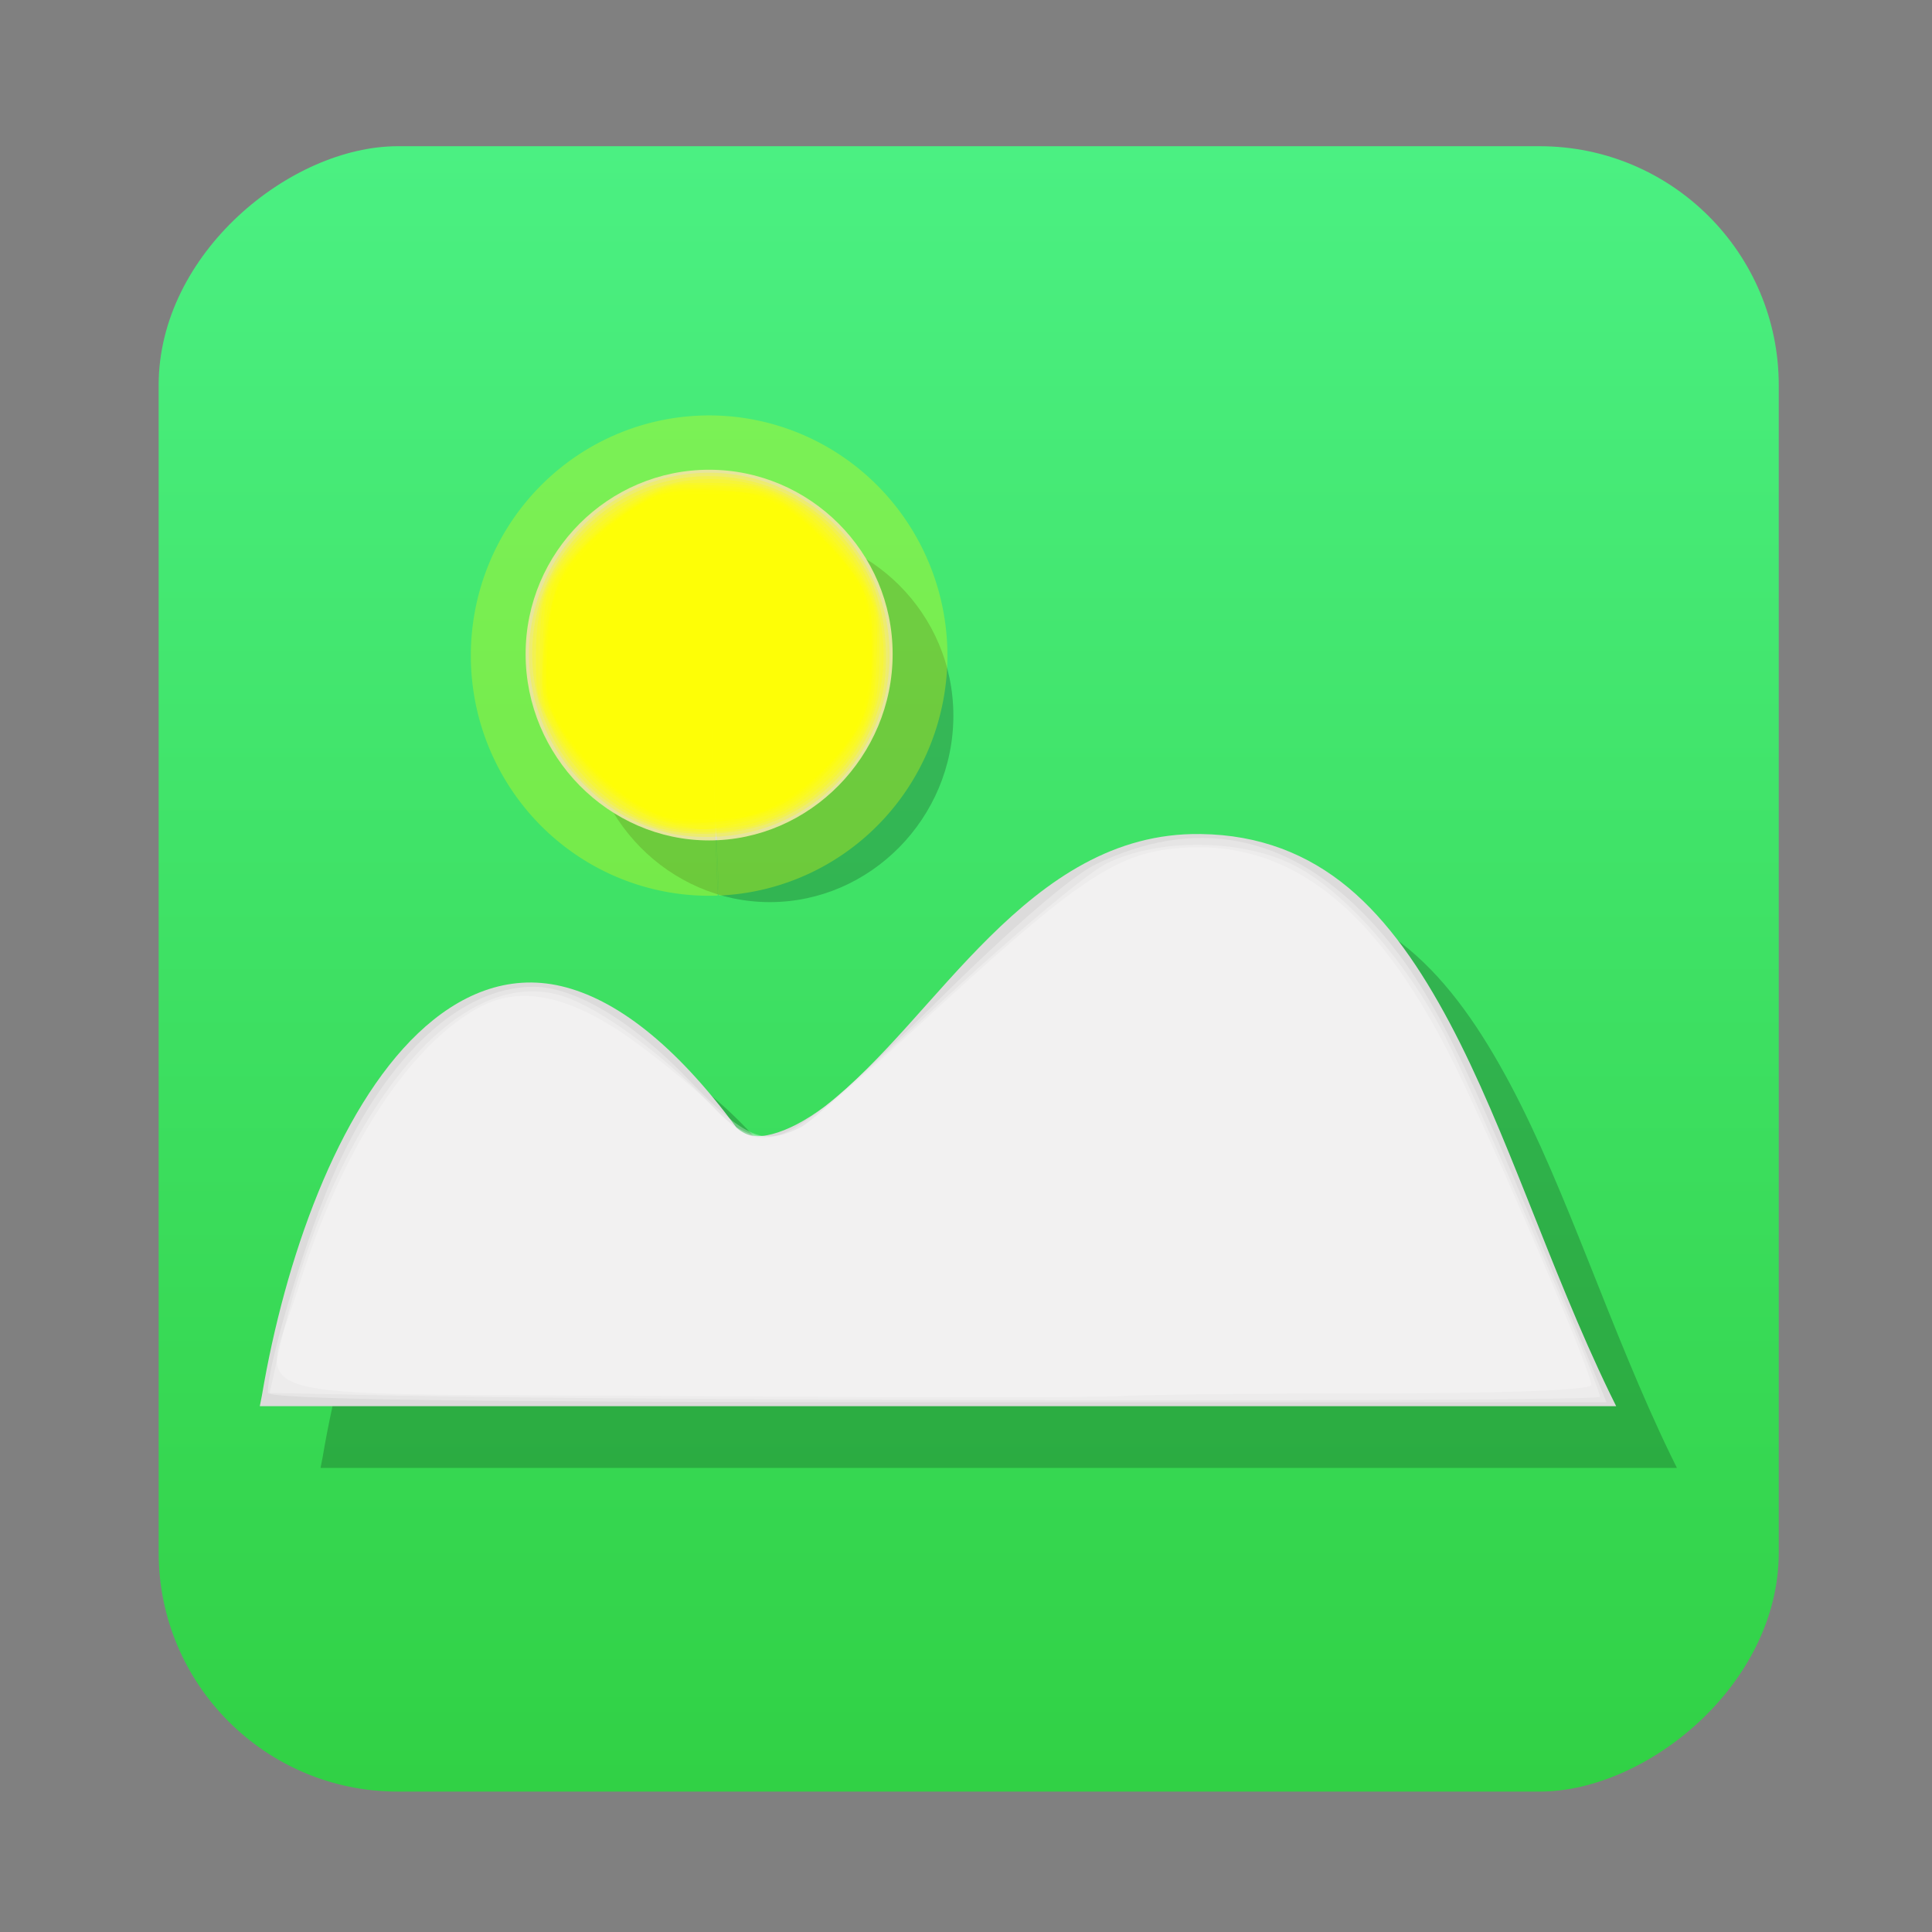 <?xml version="1.0" encoding="UTF-8" standalone="no"?>
<!-- Created with Inkscape (http://www.inkscape.org/) -->

<svg
   version="1.1"
   width="100%"
   height="100%"
   viewBox="0 0 512 512"
   id="svg2"
   sodipodi:docname="accessories-image-viewer.svg"
   inkscape:version="1.1 (c68e22c387, 2021-05-23)"
   xmlns:inkscape="http://www.inkscape.org/namespaces/inkscape"
   xmlns:sodipodi="http://sodipodi.sourceforge.net/DTD/sodipodi-0.dtd"
   xmlns:xlink="http://www.w3.org/1999/xlink"
   xmlns="http://www.w3.org/2000/svg"
   xmlns:svg="http://www.w3.org/2000/svg"
   xmlns:rdf="http://www.w3.org/1999/02/22-rdf-syntax-ns#"
   xmlns:cc="http://creativecommons.org/ns#"
   xmlns:dc="http://purl.org/dc/elements/1.1/">
  <rect x="0" y="0" width="512" height="512" fill="#808080" stroke="none"/>
  <sodipodi:namedview
     id="namedview35"
     pagecolor="#ffffff"
     bordercolor="#666666"
     borderopacity="1.0"
     inkscape:pageshadow="2"
     inkscape:pageopacity="0.0"
     inkscape:pagecheckerboard="0"
     showgrid="false"
     inkscape:zoom="0.42773437"
     inkscape:cx="474.59361"
     inkscape:cy="371.72603"
     inkscape:window-width="1366"
     inkscape:window-height="706"
     inkscape:window-x="0"
     inkscape:window-y="0"
     inkscape:window-maximized="1"
     inkscape:current-layer="svg2" />
  <defs
     id="defs4">
    <filter
       color-interpolation-filters="sRGB"
       id="7"
       x="-0.018"
       y="-0.018"
       width="1.036"
       height="1.036">
      <feGaussianBlur
         id="feGaussianBlur7"
         stdDeviation="3.772" />
    </filter>
    <linearGradient
       y1="19.564"
       x2="0"
       y2="504.02"
       id="8"
       gradientUnits="userSpaceOnUse">
      <stop
         id="stop10"
         style="stop-color:#f3f3f3;stop-opacity:1"
         offset="0" />
      <stop
         id="stop12"
         style="stop-color:#eeeeee;stop-opacity:1"
         offset="0.5" />
      <stop
         id="stop14"
         style="stop-color:#ebebeb;stop-opacity:1"
         offset="1" />
    </linearGradient>
    <linearGradient
       x1="257"
       x2="362"
       id="5"
       xlink:href="#0"
       gradientUnits="userSpaceOnUse"
       gradientTransform="matrix(1.028,0,0,1.462,-556.693,-120.386)" />
    <linearGradient
       x1="257"
       x2="362"
       id="6"
       xlink:href="#0"
       gradientUnits="userSpaceOnUse"
       gradientTransform="matrix(1.038,0,0,1.462,-559.203,-120.396)" />
    <linearGradient
       x1="257"
       x2="362"
       id="4"
       xlink:href="#0"
       gradientUnits="userSpaceOnUse"
       gradientTransform="matrix(1.028,0,0,1.462,-594.743,-87.17)" />
    <linearGradient
       x1="257"
       x2="362"
       id="3"
       xlink:href="#0"
       gradientUnits="userSpaceOnUse"
       gradientTransform="matrix(1.038,0,0,1.462,-559.202,-108.356)" />
    <linearGradient
       id="0">
      <stop
         id="stop21"
         style="stop-color:#000000;stop-opacity:1"
         offset="0" />
      <stop
         id="stop23"
         style="stop-color:#ffffff;stop-opacity:1"
         offset="1" />
    </linearGradient>
    <linearGradient
       x1="257"
       x2="362"
       id="2"
       xlink:href="#0"
       gradientUnits="userSpaceOnUse"
       gradientTransform="matrix(1.038,0,0,1.462,-598.279,-99.2)" />
    <linearGradient
       x1="257"
       x2="362"
       id="1"
       xlink:href="#0"
       gradientUnits="userSpaceOnUse"
       gradientTransform="matrix(1.038,0,0,1.462,-598.279,-111.23)" />
    <linearGradient
       id="0-3"
       y1="543.8"
       x2="0"
       y2="503.8"
       gradientUnits="userSpaceOnUse"
       gradientTransform="matrix(1.125,0,0,1,-51.07,0)"
       x1="0"
       spreadMethod="pad">
      <stop
         stop-color="#31d145"
         id="stop4" />
      <stop
         offset="1"
         stop-color="#4bf082"
         id="stop6" />
    </linearGradient>
    <linearGradient
       xlink:href="#1-7"
       id="3-6"
       y1="525.8"
       x2="0"
       y2="503.8"
       gradientUnits="userSpaceOnUse"
       gradientTransform="matrix(1.019,0,0,1.17,-8.472,-91.37)" />
    <linearGradient
       id="1-7">
      <stop
         stop-color="#1c6b2a"
         id="stop9" />
      <stop
         offset="1"
         stop-color="#468e5e"
         id="stop11" />
    </linearGradient>
    <linearGradient
       gradientUnits="userSpaceOnUse"
       y2="503.8"
       x2="0"
       y1="543.8"
       id="2-5"
       xlink:href="#1-7"
       gradientTransform="matrix(0.67,0,0,0.416,135.45,294.04)" />
    <linearGradient
       inkscape:collect="always"
       xlink:href="#0-3"
       id="linearGradient942"
       x1="38.5"
       y1="256"
       x2="473.5"
       y2="256"
       gradientUnits="userSpaceOnUse"
       gradientTransform="matrix(1.002,0,0,0.987,-513.383,4.042)" />
  </defs>
  <rect
     width="436.042"
     height="429.348"
     rx="63.351"
     x="-474.791"
     y="42.042"
     id="rect33"
     style="fill:url(#linearGradient942);fill-opacity:1;stroke-width:0.995"
     transform="rotate(-90)" />
  <g
     transform="matrix(1.073,0,0,1.09,-17.152,-30.361)"
     id="g39">
    <path
       d="m 206.12,157.06 c -24.812,0 -45.32,19.965 -45.32,44.806 0,24.843 20.483,45.32 45.32,45.32 24.843,0 45.33,-20.483 45.33,-45.32 0,-24.843 -20.517,-44.806 -45.33,-44.806 m 121.39,88.57 c -21.479,-0.317 -37.859,11.167 -52.1,25.01 -14.241,13.842 -26.394,30.23 -40.639,41.16 -4.836,3.586 -9.32,5.825 -13.03,6.776 -3.705,0.948 -6.35,0.679 -8.854,-1.564 -15.378,-20.498 -29.99,-31.3 -43.24,-34.385 -13.335,-3.1 -25.435,2.097 -35.427,11.462 -19.984,18.726 -32.912,55.14 -38.55,88.05 l -0.519,2.605 h 335 l -1.564,-3.123 c -14.987,-30.494 -25.405,-63.891 -39.594,-90.14 -7.097,-13.12 -15.09,-24.689 -25.01,-32.819 -9.917,-8.13 -21.924,-12.857 -36.468,-13.03"
       inkscape:connector-curvature="0"
       id="path41"
       style="opacity:0.2" />
    <path
       d="m 191.12,142.06 c -24.812,0 -45.32,19.965 -45.32,44.806 0,24.843 20.483,45.32 45.32,45.32 24.843,0 45.33,-20.483 45.33,-45.32 0,-24.843 -20.517,-44.806 -45.33,-44.806 m 121.39,88.57 c -21.479,-0.317 -37.859,11.167 -52.1,25.01 -14.241,13.842 -26.394,30.23 -40.639,41.16 -4.836,3.586 -9.32,5.825 -13.03,6.776 -3.705,0.948 -6.35,0.679 -8.854,-1.564 -15.378,-20.498 -29.99,-31.3 -43.24,-34.385 -13.335,-3.1 -25.435,2.097 -35.427,11.462 -19.984,18.726 -32.912,55.14 -38.55,88.05 l -0.519,2.605 h 335 l -1.564,-3.123 c -14.987,-30.494 -25.405,-63.891 -39.594,-90.14 -7.097,-13.12 -15.09,-24.689 -25.01,-32.819 -9.917,-8.13 -21.924,-12.857 -36.468,-13.03"
       inkscape:connector-curvature="0"
       id="path43"
       style="fill:#dcdbdb" />
  </g>
  <path
     style="opacity:0.285;fill:#ffff00"
     id="path1596"
     sodipodi:type="arc"
     sodipodi:cx="187.9257"
     sodipodi:cy="173.73824"
     sodipodi:rx="63.151043"
     sodipodi:ry="63.647526"
     sodipodi:start="1.5347657"
     sodipodi:end="1.5295961"
     sodipodi:arc-type="slice"
     d="m 190.201,237.344 a 63.151,63.648 0 0 1 -65.382,-61.231 63.151,63.648 0 0 1 60.669,-65.975 63.151,63.648 0 0 1 65.539,61.061 63.151,63.648 0 0 1 -60.5,66.133 l -2.601,-63.594 z" />
  <path
     style="opacity:0.285;fill:#ffffff;stroke-width:2.325"
     d="m 70.96,369.063 c 0,-8.146 10.855,-43.568 18.322,-59.786 13.846,-30.076 32.914,-47.624 51.906,-47.768 11.099,-0.084 26.577,9.19 41.65,24.957 14.586,15.257 19.731,17.374 29.61,12.183 2.772,-1.457 19.058,-16.554 36.192,-33.55 18.864,-18.713 35.291,-32.912 41.646,-35.999 26.095,-12.676 50.416,-8.173 71.261,13.193 15.314,15.697 24.391,32.642 47.324,88.345 l 16.865,40.964 h -177.388 c -125.823,0 -177.388,-0.738 -177.388,-2.539 z"
     id="path2846" />
  <path
     style="opacity:0.285;fill:#ffffff;stroke-width:2.325"
     d="m 105.255,369.85 -33.777,-0.715 2.188,-9.899 c 13.97,-63.211 47.308,-104.927 75.989,-95.086 9.754,3.347 25.745,15.042 37.727,27.592 15.448,16.181 17.887,15.194 59.958,-24.253 19.831,-18.594 40.505,-35.994 45.943,-38.668 13.46,-6.617 34.877,-6.58 48.838,0.085 13.421,6.407 30.395,25.413 40.834,45.723 7.872,15.314 41.056,92.546 41.056,95.552 0,1.375 -250.397,1.116 -318.756,-0.331 z"
     id="path2885" />
  <path
     style="opacity:0.285;fill:#ffffff;stroke-width:2.325"
     d="M 179.991,369.957 C 56.833,369.096 69.375,372.743 79.271,340.671 c 11.098,-35.969 29.337,-64.013 48.03,-73.852 11.095,-5.839 24.343,-2.826 41.018,9.328 8.006,5.836 17.606,13.882 21.334,17.88 7.174,7.695 14.342,9.124 22.775,4.541 2.761,-1.501 16.971,-13.778 31.577,-27.283 39.244,-36.285 50.662,-44.334 65.573,-46.227 31.969,-4.057 56.579,15.58 78.573,62.697 14.513,31.09 33.553,76.069 33.553,79.264 0,1.363 -22.45,2.239 -57.366,2.239 -31.551,0 -61.924,0.325 -67.495,0.723 -5.571,0.397 -58.154,0.387 -116.852,-0.023 z"
     id="path2924" />
  <path
     style="opacity:0.285;fill:#ffff00;stroke-width:1.163"
     d="m 176.242,220.468 c -9.256,-2.647 -15.096,-6.119 -21.883,-13.012 -20.465,-20.784 -18.519,-53.543 4.266,-71.834 23.707,-19.031 58.748,-10.871 72.223,16.818 15.053,30.933 -6.155,67.236 -40.473,69.279 -5.032,0.299 -10.36,-0.172 -14.133,-1.251 z"
     id="path114" />
  <path
     style="opacity:0.285;fill:#ffff00;stroke-width:1.163"
     d="m 172.871,218.833 c -31.755,-11.967 -42.152,-51.378 -20.173,-76.468 22.669,-25.878 63.387,-19.812 78.212,11.651 4.186,8.885 5.142,23.87 2.118,33.198 -4.446,13.712 -12.924,23.397 -25.869,29.553 -9.884,4.7 -24.897,5.605 -34.288,2.066 z"
     id="path153" />
  <path
     style="opacity:0.285;fill:#ffff00;stroke-width:1.163"
     d="m 179.104,219.816 c -13.333,-2.277 -25.964,-12.509 -32.813,-26.583 -4.027,-8.275 -4.297,-9.512 -4.265,-19.519 0.045,-13.956 2.911,-21.644 11.631,-31.209 18.653,-20.462 50.078,-20.754 68.184,-0.634 6.912,7.68 10.196,14.48 11.742,24.31 5.003,31.805 -22.685,59.064 -54.479,53.635 z"
     id="path192" />
  <path
     style="opacity:0.285;fill:#ffff00;stroke-width:1.163"
     d="m 174.619,218.227 c -11.441,-4.15 -21.418,-13.178 -28.087,-25.412 -3.263,-5.985 -3.46,-7.089 -3.44,-19.239 0.018,-10.739 0.443,-13.823 2.546,-18.488 3.973,-8.814 13.969,-18.608 23.703,-23.224 7.59,-3.599 9.278,-3.95 18.726,-3.892 7.95,0.049 11.948,0.687 17.058,2.721 9.316,3.708 19.349,13.397 24.169,23.338 3.471,7.159 3.767,8.663 3.733,18.934 -0.029,8.799 -0.591,12.569 -2.658,17.838 -4.786,12.199 -17.119,23.339 -30.109,27.196 -7.512,2.231 -19.819,2.34 -25.642,0.228 z"
     id="path231" />
  <path
     style="opacity:0.285;fill:#ffff00;stroke-width:1.163"
     d="m 179.184,218.656 c -11.735,-2.009 -26.221,-14.027 -32.799,-27.212 -2.776,-5.564 -2.943,-6.836 -2.565,-19.526 0.363,-12.172 0.721,-14.121 3.466,-18.864 4.499,-7.771 14.886,-17.166 23.515,-21.266 7.131,-3.389 8.196,-3.567 18.797,-3.134 9.313,0.38 12.337,1.004 17.656,3.647 8.134,4.041 18.624,15.106 22.524,23.757 2.695,5.979 2.925,7.659 2.53,18.506 -0.367,10.076 -0.926,12.949 -3.594,18.488 -3.749,7.782 -13.111,17.161 -21.375,21.414 -4.679,2.408 -19.159,5.827 -22.155,5.232 -0.317,-0.063 -3.017,-0.532 -5.998,-1.043 z"
     id="path270" />
  <path
     style="opacity:0.285;fill:#ffff00;stroke-width:1.163"
     d="m 174.456,216.998 c -10.451,-3.786 -22.075,-14.791 -27.547,-26.081 -3.542,-7.307 -3.568,-7.498 -2.749,-19.913 0.574,-8.699 1.504,-13.884 3.039,-16.94 3.175,-6.321 13.919,-16.524 22.207,-21.09 6.873,-3.786 7.545,-3.918 19.029,-3.73 10.17,0.166 12.778,0.628 17.896,3.171 7.375,3.665 17.855,14.116 22.274,22.214 3.101,5.683 3.295,6.828 3.132,18.513 -0.135,9.72 -0.691,13.645 -2.531,17.87 -2.849,6.542 -12.747,17.442 -19.473,21.445 -9.887,5.884 -25.883,7.943 -35.277,4.54 z"
     id="path309" />
  <path
     style="opacity:0.285;fill:#ffff00;stroke-width:1.163"
     d="m 177.683,217.65 c -13.352,-3.554 -29.334,-19.56 -32.878,-32.928 -1.909,-7.201 0.397,-26.042 3.94,-32.181 3.791,-6.57 14.004,-15.808 22.04,-19.938 5.942,-3.053 6.961,-3.203 18.706,-2.748 10.008,0.388 13.383,0.991 17.373,3.108 6.758,3.586 17.994,15.252 21.546,22.371 2.552,5.115 2.917,7.317 2.873,17.323 -0.059,13.291 -1.397,17.899 -7.592,26.152 -5.717,7.617 -13.003,13.366 -20.59,16.249 -6.817,2.59 -20.269,3.962 -25.418,2.591 z"
     id="path348" />
  <path
     style="opacity:0.285;fill:#ffff00;stroke-width:1.163"
     d="m 179.094,217.439 c -10.668,-1.759 -24.597,-13.198 -31.3,-25.706 -2.893,-5.398 -3.273,-7.275 -3.166,-15.639 0.242,-18.981 3.745,-26.774 16.542,-36.801 10.72,-8.399 15.714,-10.038 28.666,-9.404 14.156,0.692 18.995,2.965 29.226,13.728 10.138,10.665 12.214,15.459 12.246,28.283 0.037,14.659 -2.08,20.625 -10.598,29.873 -3.887,4.22 -9.188,8.919 -11.779,10.442 -7.976,4.687 -20.16,6.821 -29.837,5.226 z"
     id="path387" />
  <path
     style="opacity:0.285;fill:#ffff00;stroke-width:1.163"
     d="m 170.563,214.049 c -8.313,-4.267 -19.464,-15.698 -23.43,-24.019 -2.347,-4.923 -2.569,-6.774 -2.094,-17.426 0.387,-8.686 1.192,-13.428 2.969,-17.488 2.894,-6.615 11.312,-15.113 20.595,-20.794 6.575,-4.023 6.935,-4.1 18.983,-4.024 10.932,0.069 12.984,0.427 18.687,3.26 7.177,3.566 18.656,15.196 22.239,22.532 3.293,6.742 3.181,27.015 -0.19,34.476 -3.773,8.349 -13.383,18.146 -22.055,22.481 -6.5,3.25 -9.076,3.852 -18.081,4.223 -9.888,0.408 -10.917,0.22 -17.622,-3.221 z"
     id="path426" />
  <path
     style="opacity:0.285;fill:#ffff00;stroke-width:1.163"
     d="m 174.413,215.781 c -10.286,-4.011 -22.795,-16.347 -27.477,-27.096 -2.124,-4.876 -2.356,-7.013 -1.761,-16.221 1.008,-15.617 2.298,-18.725 11.696,-28.181 11.543,-11.615 15.797,-13.478 30.746,-13.464 15.032,0.014 21.174,2.558 31.132,12.894 8.148,8.456 10.863,13.609 11.849,22.484 1.27,11.427 -0.964,22.811 -5.916,30.142 -5.138,7.608 -14.994,15.752 -22.175,18.323 -7.457,2.67 -22.573,3.272 -28.095,1.119 z"
     id="path465" />
  <path
     style="opacity:0.285;fill:#ffff00;stroke-width:0.026"
     d="m 190.328,237.043 -0.119,-0.037 -0.015,-0.213 c -0.014,-0.197 -0.501,-13.847 -0.5,-14.008 4.6e-4,-0.067 0.007,-0.071 0.115,-0.071 0.114,0 0.115,6.1e-4 0.115,0.09 0,0.139 0.556,13.769 0.573,14.041 0.016,0.267 0.024,0.259 -0.169,0.199 z"
     id="path986" />
</svg>
